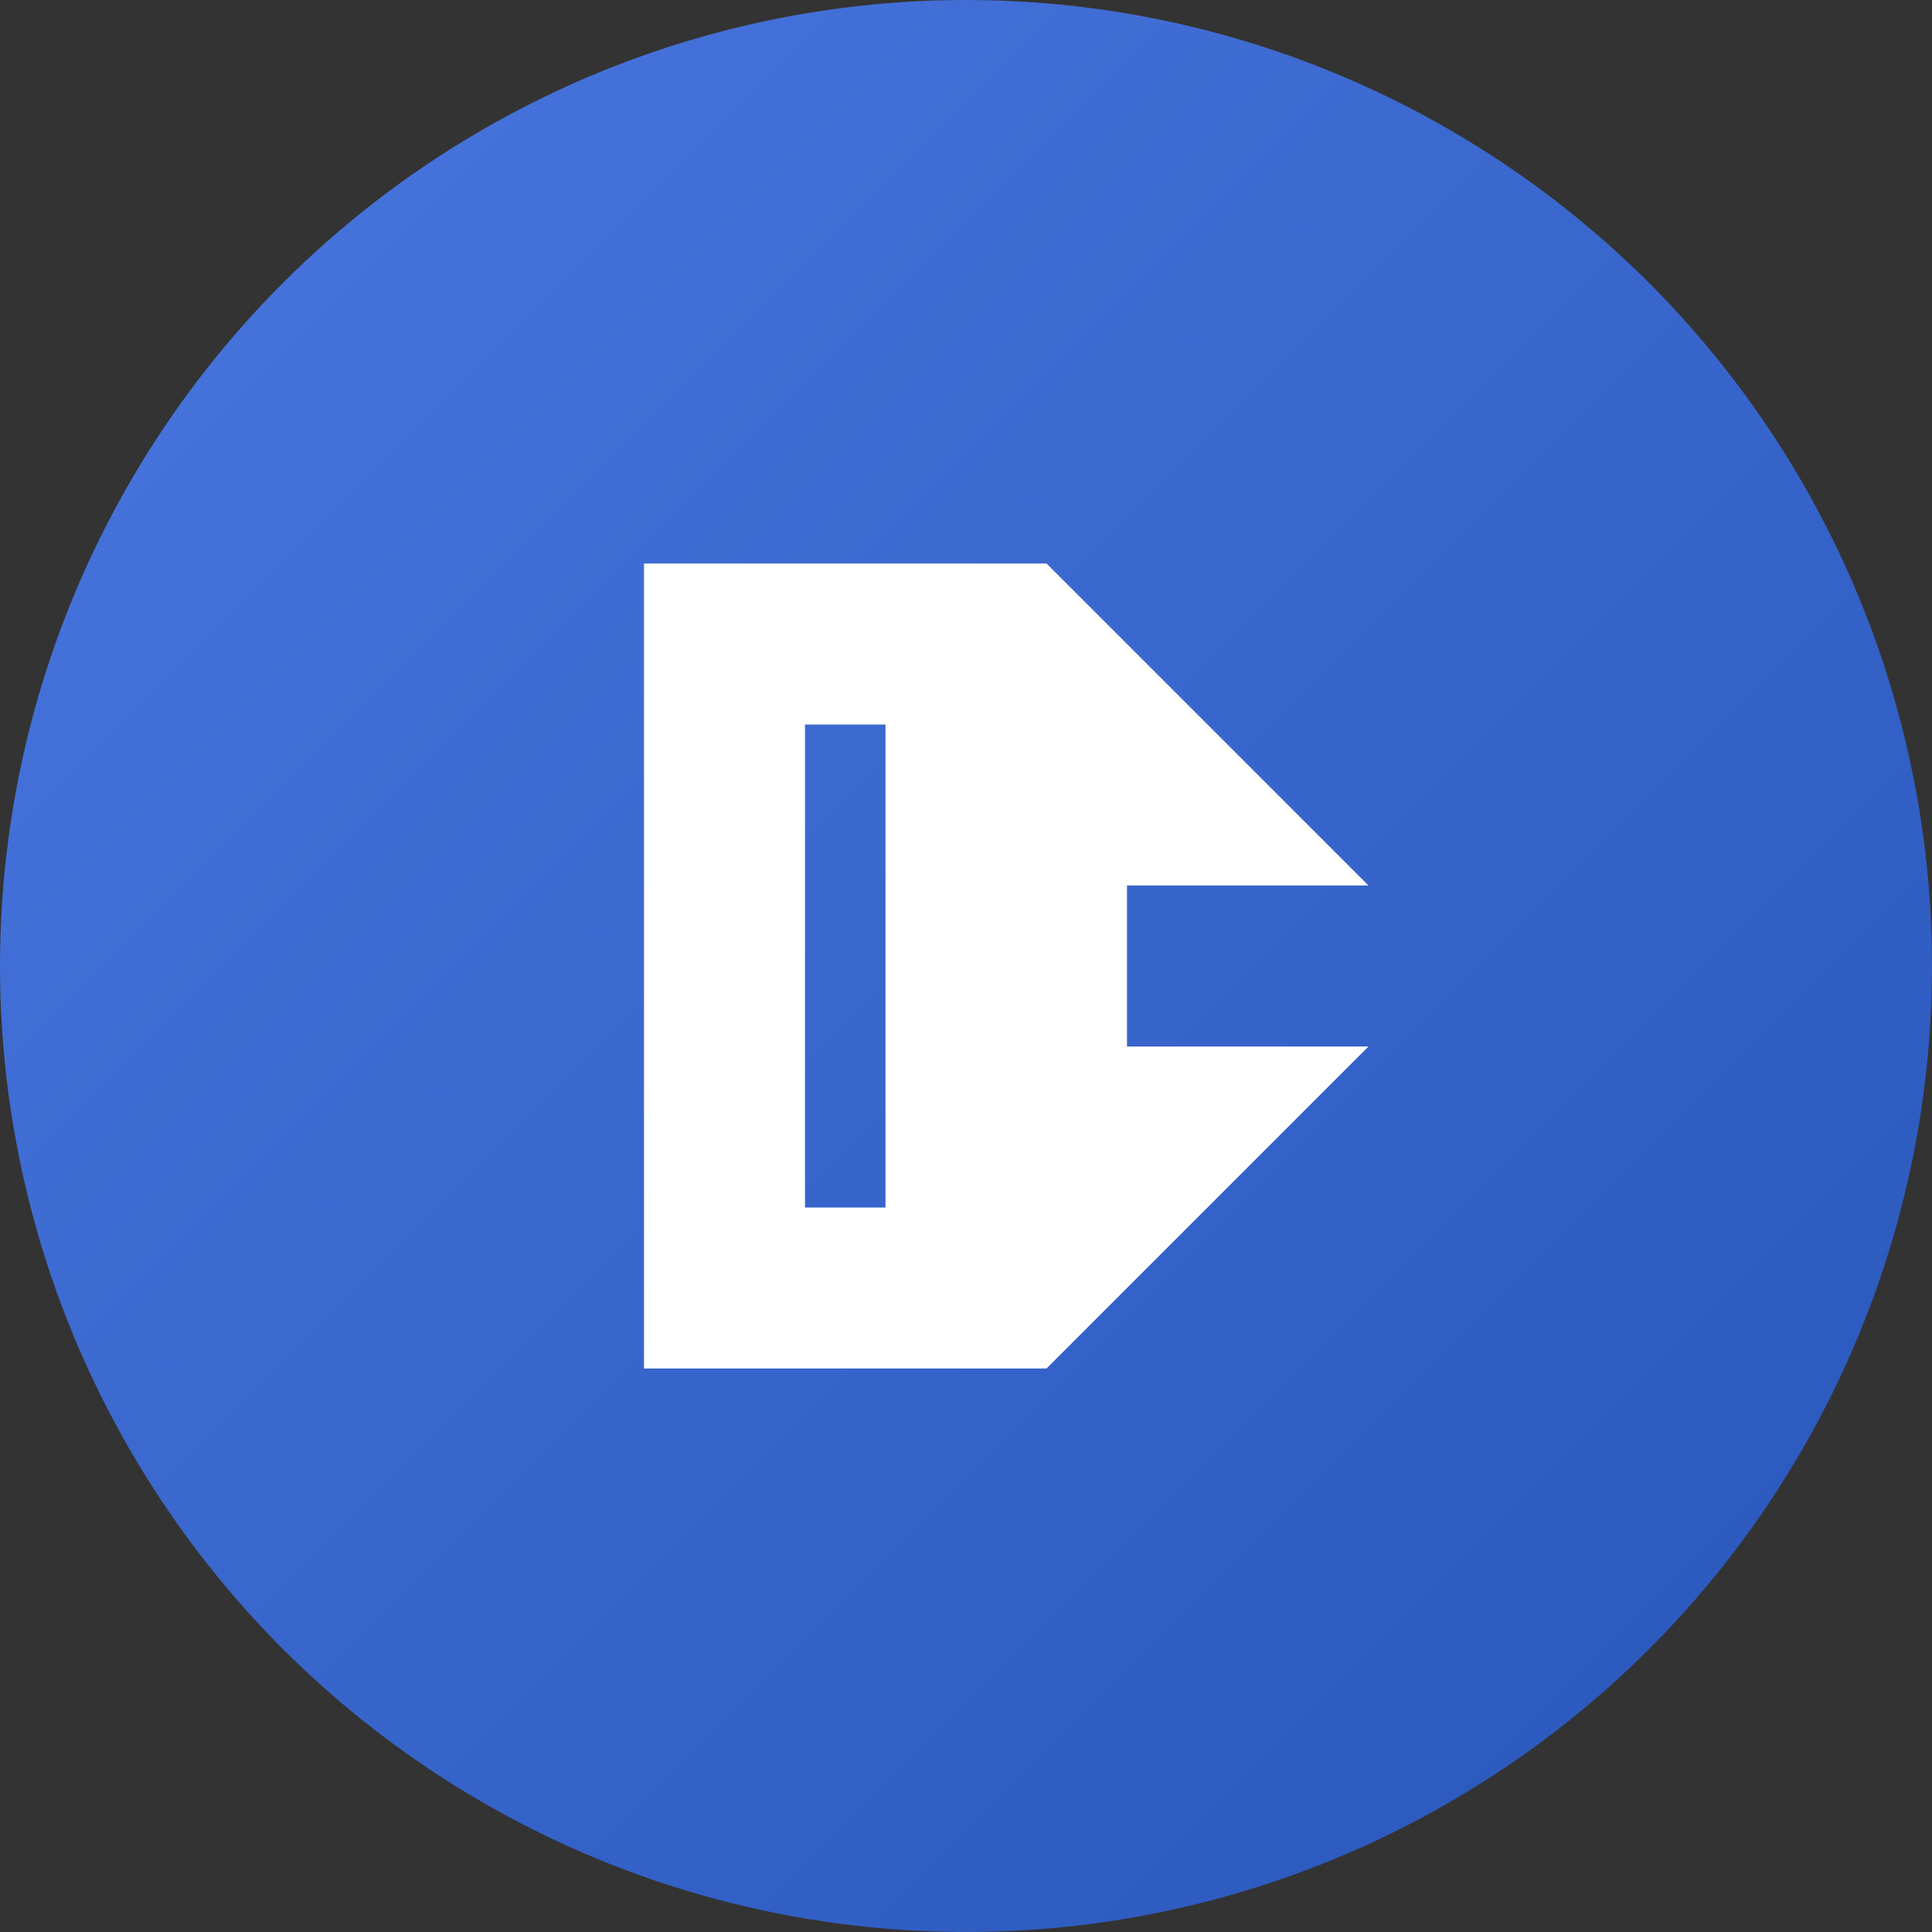 <svg xmlns="http://www.w3.org/2000/svg" width="48" height="48" viewBox="0 0 48 48">
  <rect x="0" y="0" width="48" height="48" fill="#333333" stroke="none"/>
  <defs>
    <linearGradient id="hivesigner-gradient" x1="0%" y1="0%" x2="100%" y2="100%">
      <stop offset="0%" stop-color="#4a77e0" />
      <stop offset="100%" stop-color="#2855b9" />
    </linearGradient>
  </defs>
  <g fill="none" fill-rule="evenodd">
    <circle fill="url(#hivesigner-gradient)" cx="24" cy="24" r="24"/>
    <path d="M34,22 L26,14 L16,14 L16,34 L26,34 L34,26 L28,26 L28,22 L34,22 Z M22,30 L20,30 L20,18 L22,18 L22,30 Z" fill="#FFFFFF"/>
  </g>
</svg>
